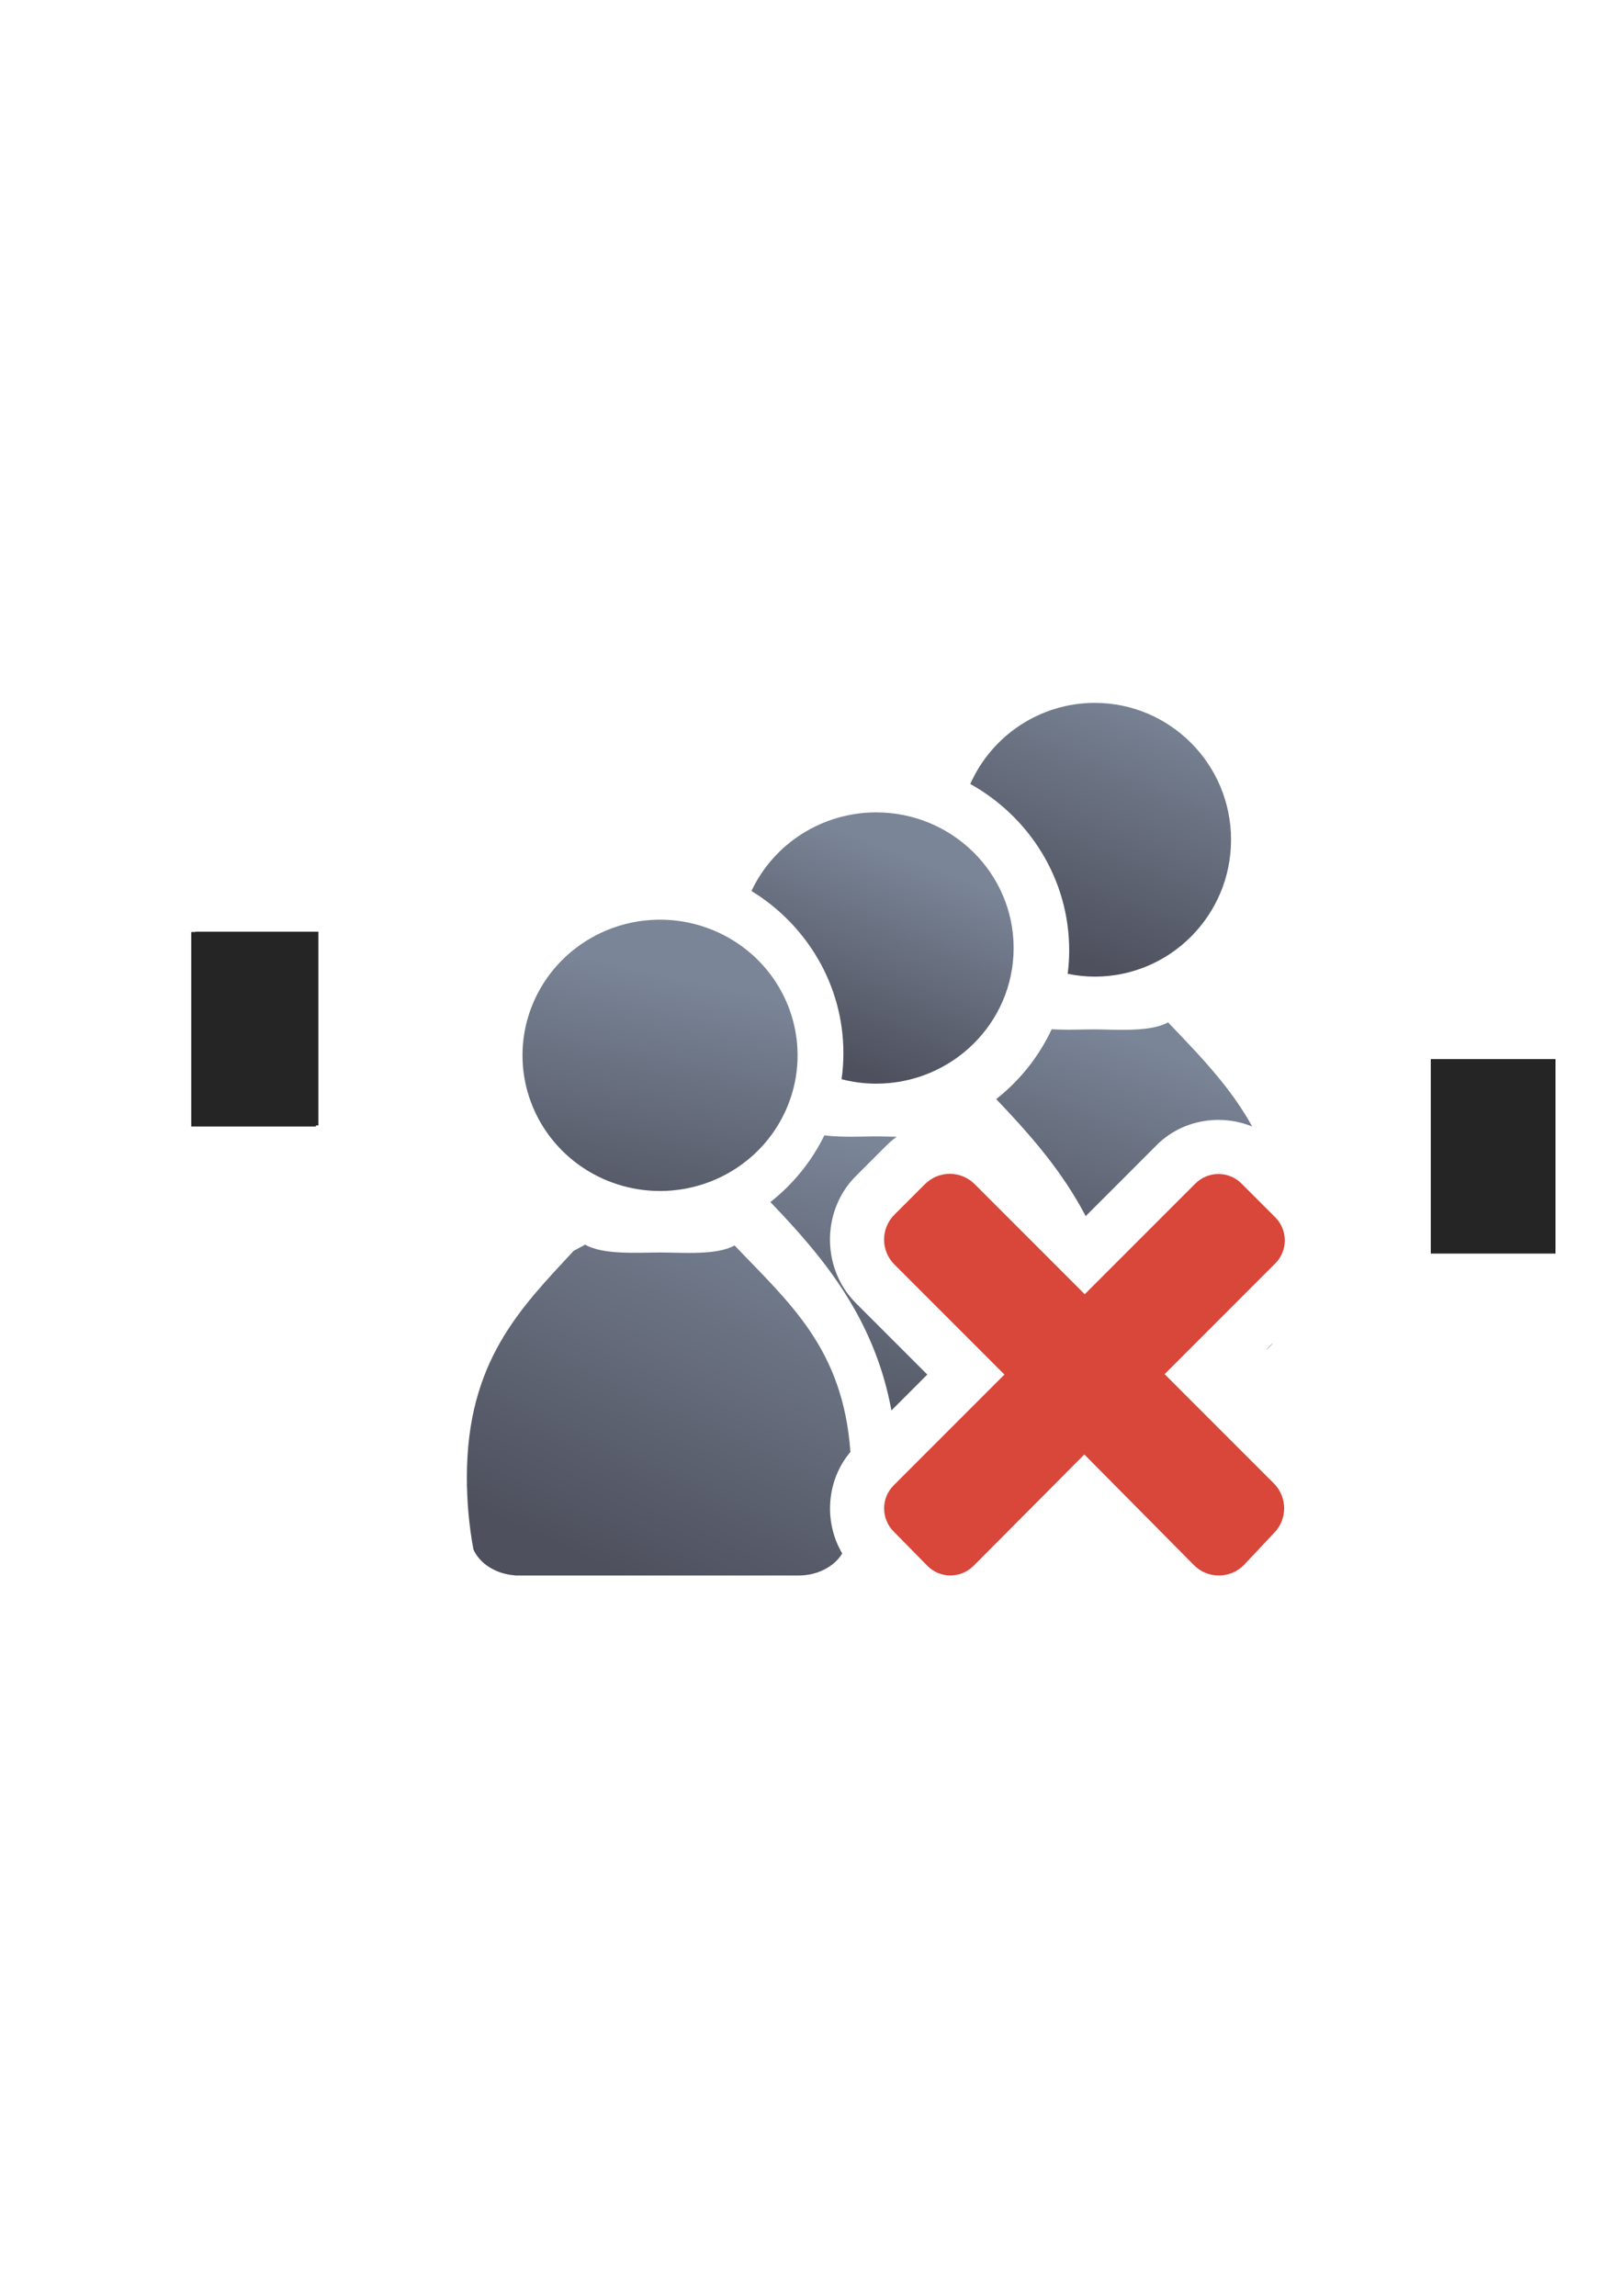 <?xml version="1.0" encoding="UTF-8" standalone="no"?>
<!-- Created with Inkscape (http://www.inkscape.org/) -->

<svg
   xmlns:dc="http://purl.org/dc/elements/1.1/"
   xmlns:cc="http://creativecommons.org/ns#"
   xmlns:rdf="http://www.w3.org/1999/02/22-rdf-syntax-ns#"
   xmlns:svg="http://www.w3.org/2000/svg"
   xmlns="http://www.w3.org/2000/svg"
   xmlns:xlink="http://www.w3.org/1999/xlink"
   xmlns:sodipodi="http://sodipodi.sourceforge.net/DTD/sodipodi-0.dtd"
   xmlns:inkscape="http://www.inkscape.org/namespaces/inkscape"
   width="210mm"
   height="297mm"
   viewBox="0 0 744.094 1052.362"
   id="svg2"
   version="1.1"
   inkscape:version="0.91 r13725"
   inkscape:export-xdpi="3.5999999"
   inkscape:export-ydpi="3.5999999"
   sodipodi:docname="delete-all-participants.svg"
   inkscape:export-filename="C:\Users\johannes\Documents\Arbeit\RRZE\github3\bicons\16x16\actions\delete-all-participants.png">
  <defs
     id="defs4">
    <linearGradient
       inkscape:collect="always"
       id="linearGradient4254">
      <stop
         style="stop-color:#7a8597;stop-opacity:1"
         offset="0"
         id="stop4256" />
      <stop
         style="stop-color:#4e505d;stop-opacity:1"
         offset="1"
         id="stop4258" />
    </linearGradient>
    <linearGradient
       id="linearGradient2224">
      <stop
         id="stop2226"
         offset="0"
         style="stop-color:#7c7c7c;stop-opacity:1;" />
      <stop
         id="stop2228"
         offset="1"
         style="stop-color:#b8b8b8;stop-opacity:1;" />
    </linearGradient>
    <linearGradient
       id="linearGradient15218">
      <stop
         id="stop15220"
         offset="0"
         style="stop-color:#eeeeef;stop-opacity:1;" />
      <stop
         id="stop2736"
         offset="0.599"
         style="stop-color:#d3d7cf;stop-opacity:1;" />
      <stop
         id="stop2738"
         offset="0.828"
         style="stop-color:#ffffff;stop-opacity:1;" />
      <stop
         id="stop15222"
         offset="1"
         style="stop-color:#d3d7cf;stop-opacity:1;" />
    </linearGradient>
    <pattern
       y="0"
       x="0"
       height="6"
       width="6"
       patternUnits="userSpaceOnUse"
       id="EMFhbasepattern" />
    <pattern
       y="0"
       x="0"
       height="6"
       width="6"
       patternUnits="userSpaceOnUse"
       id="EMFhbasepattern-5" />
    <linearGradient
       inkscape:collect="always"
       xlink:href="#linearGradient4254"
       id="linearGradient4252"
       x1="380.01"
       y1="330.406"
       x2="414.616"
       y2="457.181"
       gradientUnits="userSpaceOnUse"
       gradientTransform="translate(0.37,-0.395)" />
    <linearGradient
       inkscape:collect="always"
       xlink:href="#linearGradient4254"
       id="linearGradient4275"
       x1="380.01"
       y1="330.406"
       x2="414.616"
       y2="457.181"
       gradientUnits="userSpaceOnUse"
       gradientTransform="translate(0.37,-0.395)" />
    <linearGradient
       inkscape:collect="always"
       xlink:href="#linearGradient4254"
       id="linearGradient4320"
       x1="380.01"
       y1="330.406"
       x2="414.616"
       y2="457.181"
       gradientUnits="userSpaceOnUse"
       gradientTransform="translate(0.37,-0.395)" />
    <linearGradient
       inkscape:collect="always"
       xlink:href="#linearGradient4254"
       id="linearGradient4442"
       gradientUnits="userSpaceOnUse"
       gradientTransform="translate(0.37,-0.395)"
       x1="380.01"
       y1="330.406"
       x2="414.616"
       y2="457.181" />
    <linearGradient
       inkscape:collect="always"
       xlink:href="#linearGradient4254"
       id="linearGradient4445"
       x1="380.01"
       y1="330.406"
       x2="414.616"
       y2="457.181"
       gradientUnits="userSpaceOnUse"
       gradientTransform="translate(0.37,-0.395)" />
    <linearGradient
       inkscape:collect="always"
       xlink:href="#linearGradient4254"
       id="linearGradient4526"
       gradientUnits="userSpaceOnUse"
       gradientTransform="translate(0.37,-0.395)"
       x1="380.01"
       y1="330.406"
       x2="414.616"
       y2="457.181" />
    <linearGradient
       inkscape:collect="always"
       xlink:href="#linearGradient4254"
       id="linearGradient4529"
       gradientUnits="userSpaceOnUse"
       gradientTransform="translate(0.37,-0.395)"
       x1="380.01"
       y1="330.406"
       x2="414.616"
       y2="457.181" />
    <linearGradient
       gradientTransform="translate(-4.6e-6,0)"
       inkscape:collect="always"
       xlink:href="#linearGradient4254"
       id="linearGradient4209"
       gradientUnits="userSpaceOnUse"
       x1="534.402"
       y1="481.99"
       x2="489.36"
       y2="601.753" />
    <linearGradient
       gradientTransform="translate(-4.6e-6,0)"
       inkscape:collect="always"
       xlink:href="#linearGradient4254"
       id="linearGradient4223"
       x1="443.365"
       y1="538.067"
       x2="404.477"
       y2="672.99"
       gradientUnits="userSpaceOnUse" />
    <linearGradient
       gradientTransform="translate(-4.6e-6,0)"
       inkscape:collect="always"
       xlink:href="#linearGradient4254"
       id="linearGradient4187"
       x1="365.663"
       y1="545.927"
       x2="285.658"
       y2="722.184"
       gradientUnits="userSpaceOnUse" />
    <linearGradient
       gradientTransform="translate(-4.6e-6,0)"
       inkscape:collect="always"
       xlink:href="#linearGradient4254"
       id="linearGradient4195"
       x1="313.095"
       y1="448.395"
       x2="286.467"
       y2="570.49"
       gradientUnits="userSpaceOnUse" />
    <linearGradient
       gradientTransform="translate(-4.6e-6,0)"
       inkscape:collect="always"
       xlink:href="#linearGradient4254"
       id="linearGradient4203"
       x1="535.817"
       y1="322.324"
       x2="489.36"
       y2="437.704"
       gradientUnits="userSpaceOnUse" />
    <linearGradient
       gradientTransform="translate(-4.6e-6,0)"
       inkscape:collect="always"
       xlink:href="#linearGradient4254"
       id="linearGradient4231"
       x1="444.841"
       y1="404.02"
       x2="407.779"
       y2="496.733"
       gradientUnits="userSpaceOnUse" />
  </defs>
  <sodipodi:namedview
     id="base"
     pagecolor="#ffffff"
     bordercolor="#666666"
     borderopacity="1.0"
     inkscape:pageopacity="0.0"
     inkscape:pageshadow="2"
     inkscape:zoom="0.5"
     inkscape:cx="141.72334"
     inkscape:cy="514.91969"
     inkscape:document-units="px"
     inkscape:current-layer="layer1"
     showgrid="false"
     showguides="true"
     inkscape:guide-bbox="true"
     inkscape:window-width="1366"
     inkscape:window-height="721"
     inkscape:window-x="-4"
     inkscape:window-y="-4"
     inkscape:window-maximized="1"
     inkscape:snap-bbox="true"
     inkscape:bbox-paths="true"
     inkscape:bbox-nodes="true">
    <sodipodi:guide
       position="315.536,730.179"
       orientation="0,1"
       id="guide3338" />
    <sodipodi:guide
       position="351.25,330.179"
       orientation="0,1"
       id="guide3340" />
    <sodipodi:guide
       position="189.107,408.839"
       orientation="1,0"
       id="guide3344" />
    <sodipodi:guide
       position="589.045,468.079"
       orientation="1,0"
       id="guide3346" />
    <inkscape:grid
       type="xygrid"
       id="grid3440" />
    <sodipodi:guide
       position="0,0"
       orientation="0,1"
       id="guide3405" />
    <sodipodi:guide
       position="214.125,684.5"
       orientation="1,0"
       id="guide3407" />
    <sodipodi:guide
       position="0,0"
       orientation="0,1"
       id="guide3409" />
    <sodipodi:guide
       position="589.045,378.302"
       orientation="1,0"
       id="guide3411" />
    <sodipodi:guide
       position="564,683.375"
       orientation="1,0"
       id="guide3413" />
    <sodipodi:guide
       position="0,0"
       orientation="0,1"
       id="guide4168" />
  </sodipodi:namedview>
  <g
     inkscape:label="Ebene 1"
     inkscape:groupmode="layer"
     id="layer1">
    <g
       id="g4327">
      <flowRoot
         style="font-style:normal;font-weight:normal;font-size:40px;line-height:125%;font-family:sans-serif;letter-spacing:0px;word-spacing:0px;fill:#252525;fill-opacity:1;stroke:none;stroke-width:1px;stroke-linecap:butt;stroke-linejoin:miter;stroke-opacity:1"
         id="flowRoot4169"
         xml:space="preserve"><flowRegion
           id="flowRegion4171"><rect
             y="427.08"
             x="89.541"
             height="88.789"
             width="56.433"
             id="rect4173" /></flowRegion><flowPara
           id="flowPara4175" /></flowRoot>      <path
         id="path5162"
         d="M 505.857 322.324 C 506.132 322.342 506.404 322.366 506.678 322.387 A 62.532 62.747 0 0 0 505.857 322.324 z M 495.787 322.498 A 62.532 62.747 0 0 0 495.51 322.523 C 495.602 322.513 495.695 322.507 495.787 322.498 z M 512.34 323.076 C 512.456 323.096 512.571 323.118 512.688 323.139 A 62.532 62.747 0 0 0 512.34 323.076 z M 489.584 323.43 A 62.532 62.747 0 0 0 489.307 323.486 C 489.399 323.467 489.491 323.448 489.584 323.43 z M 483.482 324.988 A 62.532 62.747 0 0 0 483.268 325.057 C 483.339 325.034 483.411 325.011 483.482 324.988 z M 524.496 326.438 C 524.517 326.445 524.538 326.455 524.559 326.463 A 62.532 62.747 0 0 0 524.496 326.438 z M 477.551 327.158 A 62.532 62.747 0 0 0 477.471 327.195 C 477.498 327.184 477.524 327.17 477.551 327.158 z M 530.145 328.971 C 530.203 329.001 530.262 329.031 530.32 329.061 A 62.532 62.747 0 0 0 530.145 328.971 z M 471.994 329.859 A 62.532 62.747 0 0 0 471.842 329.939 C 471.892 329.912 471.944 329.887 471.994 329.859 z M 535.463 332.021 C 535.584 332.099 535.705 332.177 535.826 332.256 A 62.532 62.747 0 0 0 535.463 332.021 z M 466.74 333.088 A 62.532 62.747 0 0 0 466.455 333.281 C 466.549 333.216 466.645 333.153 466.74 333.088 z M 540.482 335.598 C 540.631 335.715 540.782 335.83 540.93 335.949 A 62.532 62.747 0 0 0 540.482 335.598 z M 461.758 336.875 A 62.532 62.747 0 0 0 461.463 337.123 C 461.561 337.04 461.66 336.958 461.758 336.875 z M 545.137 339.658 C 545.296 339.812 545.459 339.962 545.617 340.117 A 62.532 62.747 0 0 0 545.137 339.658 z M 457.119 341.197 A 62.532 62.747 0 0 0 456.941 341.383 C 457.001 341.321 457.06 341.259 457.119 341.197 z M 549.486 344.285 C 549.589 344.406 549.695 344.523 549.797 344.645 A 62.532 62.747 0 0 0 549.486 344.285 z M 452.93 345.977 A 62.532 62.747 0 0 0 452.895 346.023 C 452.907 346.008 452.918 345.992 452.93 345.977 z M 553.408 349.41 C 553.439 349.456 553.473 349.499 553.504 349.545 A 62.532 62.747 0 0 0 553.408 349.41 z M 449.311 351.066 A 62.532 62.747 0 0 0 449.275 351.119 C 449.287 351.101 449.299 351.084 449.311 351.066 z M 446.285 356.367 A 62.532 62.747 0 0 0 446.051 356.824 C 446.127 356.671 446.207 356.52 446.285 356.367 z M 564.258 388.936 C 564.24 389.212 564.216 389.486 564.195 389.762 A 62.532 62.747 0 0 0 564.258 388.936 z M 563.506 395.451 C 563.487 395.56 563.466 395.668 563.447 395.777 A 62.532 62.747 0 0 0 563.506 395.451 z M 562.127 401.68 C 562.12 401.706 562.113 401.732 562.105 401.758 A 62.532 62.747 0 0 0 562.127 401.68 z M 560.156 407.641 C 560.148 407.66 560.142 407.68 560.135 407.699 A 62.532 62.747 0 0 0 560.156 407.641 z M 557.637 413.301 C 557.605 413.363 557.573 413.426 557.541 413.488 A 62.532 62.747 0 0 0 557.637 413.301 z M 554.576 418.67 C 554.511 418.773 554.447 418.876 554.381 418.979 A 62.532 62.747 0 0 0 554.576 418.67 z M 551.035 423.674 C 550.916 423.826 550.798 423.98 550.678 424.131 A 62.532 62.747 0 0 0 551.035 423.674 z M 546.994 428.338 C 546.835 428.504 546.68 428.674 546.52 428.838 A 62.532 62.747 0 0 0 546.994 428.338 z M 542.367 432.719 C 542.25 432.819 542.137 432.922 542.02 433.021 A 62.532 62.747 0 0 0 542.367 432.719 z M 537.229 436.676 C 537.201 436.695 537.174 436.715 537.146 436.734 A 62.532 62.747 0 0 0 537.229 436.676 z M 495.656 447.334 A 62.532 62.747 0 0 0 495.746 447.342 C 495.716 447.339 495.686 447.337 495.656 447.334 z M 535.514 468.633 C 527.244 473.236 511.709 471.859 501.572 471.859 C 495.988 471.859 488.87 472.201 482.164 471.781 C 476.31 484.339 467.528 495.304 456.723 503.82 C 470.813 518.637 486.306 535.581 497.752 557.459 L 530.334 524.869 C 541.953 513.247 559.559 510.43 574.096 516.385 C 563.988 498.049 549.906 483.723 535.514 468.633 z M 435.457 566.74 L 433.992 568.205 L 460.219 594.436 C 459.755 592.926 459.259 591.455 458.73 590.018 L 435.457 566.74 z M 558.613 567.303 L 514.994 610.928 A 25.003 25.003 0 0 1 513.969 611.885 C 514.058 612.773 514.139 613.668 514.215 614.568 A 25.003 25.003 0 0 1 516.264 612.209 L 559.889 568.578 L 558.613 567.303 z M 583.812 615.369 L 580.314 618.867 C 581.651 617.825 582.828 616.653 583.812 615.369 z "
         style="fill:url(#linearGradient4209);fill-opacity:1;stroke:none;stroke-width:41.152;stroke-linecap:round;stroke-linejoin:round;stroke-opacity:1" />
      <flowRoot
         transform="matrix(1.013,0,0,1.004,-3.033,-1.566)"
         xml:space="preserve"
         id="flowRoot4169-3"
         style="font-style:normal;font-weight:normal;font-size:40px;line-height:125%;font-family:sans-serif;letter-spacing:0px;word-spacing:0px;fill:#252525;fill-opacity:1;stroke:none;stroke-width:1px;stroke-linecap:butt;stroke-linejoin:miter;stroke-opacity:1"><flowRegion
           id="flowRegion4171-4"><rect
             id="rect4173-3"
             width="56.433"
             height="88.789"
             x="89.541"
             y="427.08" /></flowRegion><flowPara
           id="flowPara4175-9" /></flowRoot>      <flowRoot
         transform="matrix(1.013,0,0,1.004,565.261,56.687)"
         xml:space="preserve"
         id="flowRoot4169-9"
         style="font-style:normal;font-weight:normal;font-size:40px;line-height:125%;font-family:sans-serif;letter-spacing:0px;word-spacing:0px;fill:#252525;fill-opacity:1;stroke:none;stroke-width:1px;stroke-linecap:butt;stroke-linejoin:miter;stroke-opacity:1"><flowRegion
           id="flowRegion4171-9"><rect
             id="rect4173-6"
             width="56.433"
             height="88.789"
             x="89.541"
             y="427.08" /></flowRegion><flowPara
           id="flowPara4175-7" /></flowRoot>      <path
         id="path5152"
         d="M 405.707 372.523 C 405.965 372.54 406.221 372.561 406.479 372.58 A 63.054 62.176 0 0 0 405.707 372.523 z M 395.525 372.691 A 63.054 62.176 0 0 0 395.262 372.715 C 395.349 372.706 395.438 372.7 395.525 372.691 z M 412.219 373.266 C 412.337 373.285 412.454 373.308 412.572 373.328 A 63.054 62.176 0 0 0 412.219 373.266 z M 389.289 373.613 A 63.054 62.176 0 0 0 388.998 373.672 C 389.095 373.652 389.192 373.633 389.289 373.613 z M 418.5 374.641 C 418.519 374.646 418.538 374.651 418.557 374.656 A 63.054 62.176 0 0 0 418.5 374.641 z M 383.158 375.148 A 63.054 62.176 0 0 0 382.883 375.234 C 382.975 375.206 383.066 375.176 383.158 375.148 z M 377.193 377.291 A 63.054 62.176 0 0 0 376.99 377.379 C 377.058 377.35 377.125 377.319 377.193 377.291 z M 430.176 379.107 C 430.233 379.136 430.29 379.166 430.348 379.195 A 63.054 62.176 0 0 0 430.176 379.107 z M 371.461 380.021 A 63.054 62.176 0 0 0 371.4 380.055 C 371.421 380.044 371.441 380.032 371.461 380.021 z M 435.549 382.139 C 435.662 382.21 435.776 382.281 435.889 382.354 A 63.054 62.176 0 0 0 435.549 382.139 z M 366.129 383.252 A 63.054 62.176 0 0 0 366.039 383.311 C 366.069 383.291 366.099 383.272 366.129 383.252 z M 440.586 385.666 C 440.743 385.787 440.901 385.906 441.057 386.029 A 63.054 62.176 0 0 0 440.586 385.666 z M 361.145 386.99 A 63.054 62.176 0 0 0 361.006 387.104 C 361.052 387.065 361.099 387.028 361.145 386.99 z M 445.301 389.703 C 445.458 389.852 445.616 389.998 445.771 390.148 A 63.054 62.176 0 0 0 445.301 389.703 z M 356.58 391.178 A 63.054 62.176 0 0 0 356.352 391.41 C 356.428 391.332 356.504 391.255 356.58 391.178 z M 449.672 394.275 C 449.777 394.398 449.886 394.518 449.99 394.641 A 63.054 62.176 0 0 0 449.672 394.275 z M 352.377 395.883 A 63.054 62.176 0 0 0 352.223 396.074 C 352.274 396.01 352.326 395.947 352.377 395.883 z M 453.623 399.352 C 453.658 399.402 453.696 399.45 453.73 399.5 A 63.054 62.176 0 0 0 453.623 399.352 z M 348.689 400.961 A 63.054 62.176 0 0 0 348.574 401.143 C 348.613 401.082 348.65 401.021 348.689 400.961 z M 464.568 438.559 C 464.552 438.812 464.529 439.062 464.51 439.314 A 63.054 62.176 0 0 0 464.568 438.559 z M 463.811 444.99 C 463.793 445.091 463.776 445.191 463.758 445.291 A 63.054 62.176 0 0 0 463.811 444.99 z M 462.424 451.15 C 462.416 451.18 462.407 451.209 462.398 451.238 A 63.054 62.176 0 0 0 462.424 451.15 z M 460.436 457.062 C 460.429 457.081 460.421 457.099 460.414 457.117 A 63.054 62.176 0 0 0 460.436 457.062 z M 457.902 462.654 C 457.865 462.727 457.827 462.799 457.789 462.871 A 63.054 62.176 0 0 0 457.902 462.654 z M 454.826 467.963 C 454.748 468.083 454.67 468.203 454.592 468.322 A 63.054 62.176 0 0 0 454.826 467.963 z M 451.246 472.936 C 451.12 473.094 450.997 473.253 450.869 473.41 A 63.054 62.176 0 0 0 451.246 472.936 z M 447.137 477.598 C 446.991 477.747 446.849 477.9 446.701 478.049 A 63.054 62.176 0 0 0 447.137 477.598 z M 442.482 481.924 C 442.372 482.017 442.264 482.113 442.152 482.205 A 63.054 62.176 0 0 0 442.482 481.924 z M 437.324 485.826 C 437.293 485.848 437.262 485.871 437.23 485.893 A 63.054 62.176 0 0 0 437.324 485.826 z M 391.914 495.955 A 63.054 62.176 0 0 0 392.139 495.986 C 392.064 495.975 391.989 495.967 391.914 495.955 z M 398.18 496.623 A 63.054 62.176 0 0 0 398.512 496.641 C 398.401 496.635 398.29 496.629 398.18 496.623 z M 377.949 520.41 C 372.106 532.363 363.594 542.816 353.207 551.004 C 375.186 574.117 400.592 602.386 408.682 646.541 L 425.146 630.074 L 392.393 597.316 C 376.574 581.495 376.573 554.915 392.393 539.094 L 406.344 525.143 C 407.845 523.642 409.443 522.285 411.119 521.068 C 407.817 521.013 404.649 520.916 401.891 520.916 C 395.022 520.916 385.836 521.434 377.949 520.41 z M 435.457 566.74 L 433.992 568.205 L 478.178 612.396 A 25.003 25.003 0 0 1 478.178 647.75 L 452.941 672.99 L 455.615 672.99 L 479.402 649.076 A 25.003 25.003 0 0 1 488.727 643.191 C 489.138 638.21 489.359 633.144 489.359 628.002 C 489.359 624.117 489.22 620.391 488.975 616.785 A 25.003 25.003 0 0 1 479.637 610.928 L 435.457 566.74 z M 324.766 593.855 C 322.223 594.077 319.762 594.208 317.441 594.295 C 317.248 594.302 317.06 594.304 316.867 594.311 C 314.469 604.368 313.094 615.491 313.094 628.002 C 313.094 639.451 314.148 650.542 316.113 661.096 C 319.028 667.561 326.353 672.299 335.129 672.918 L 335.129 672.988 L 361.26 672.988 C 360.516 633.702 346.008 616.102 324.766 593.855 z "
         style="fill:url(#linearGradient4223);fill-opacity:1;stroke:none;stroke-width:41.152;stroke-linecap:round;stroke-linejoin:round;stroke-opacity:1" />
      <path
         id="path2176-1"
         d="M 268.178 570.49 C 268.089 570.568 268.009 570.651 267.918 570.727 L 262.977 573.381 C 238.767 599.538 214.045 623.893 214.045 677.195 C 214.045 688.644 215.099 699.736 217.064 710.289 C 219.979 716.754 227.302 721.492 236.078 722.111 L 236.078 722.184 L 366.514 722.184 L 366.514 722.178 C 375.125 722.057 382.549 717.981 386.143 712.09 C 377.594 697.673 378.839 678.612 389.887 665.547 C 386.47 618.193 362.105 597.452 336.779 570.898 C 328.51 575.501 312.975 574.125 302.838 574.125 C 292.406 574.125 276.611 575.345 268.178 570.49 z "
         style="fill:url(#linearGradient4187);fill-opacity:1;stroke:none;stroke-width:41.152;stroke-linecap:round;stroke-linejoin:round;stroke-opacity:1" />
      <path
         inkscape:connector-curvature="0"
         id="circle2187-6-2"
         d="m 365.663,483.751 a 63.054,62.176 0 0 1 -63.054,62.176 63.054,62.176 0 0 1 -63.054,-62.176 63.054,62.176 0 0 1 63.054,-62.176 63.054,62.176 0 0 1 63.054,62.176 z"
         style="fill:url(#linearGradient4195);fill-opacity:1;stroke:none;stroke-width:14;stroke-miterlimit:4;stroke-dasharray:none;stroke-opacity:1" />
      <path
         inkscape:connector-curvature="0"
         id="rect4282"
         d="m 189.045,322.184 400,0 0,400 -400,0 z"
         style="color:#000000;clip-rule:nonzero;display:inline;overflow:visible;visibility:visible;opacity:1;isolation:auto;mix-blend-mode:normal;color-interpolation:sRGB;color-interpolation-filters:linearRGB;solid-color:#000000;solid-opacity:1;fill:none;fill-opacity:1;fill-rule:evenodd;stroke:none;stroke-width:50;stroke-linecap:butt;stroke-linejoin:round;stroke-miterlimit:4;stroke-dasharray:none;stroke-dashoffset:0;stroke-opacity:1;color-rendering:auto;image-rendering:auto;shape-rendering:auto;text-rendering:auto;enable-background:accumulate" />
      <path
         sodipodi:nodetypes="ccsccsc"
         inkscape:connector-curvature="0"
         style="fill:url(#linearGradient4203);fill-opacity:1;stroke:none;stroke-width:41.152;stroke-linecap:round;stroke-linejoin:round;stroke-opacity:1"
         d="m 501.866,322.184 c -24.652,0.033 -46.984,14.597 -57.025,37.189 26.907,14.946 45.349,43.485 45.349,76.188 0,3.661 -0.239,7.269 -0.688,10.812 4.068,0.846 8.21,1.282 12.364,1.304 34.535,0 62.532,-28.093 62.532,-62.747 -10e-6,-34.654 -27.996,-62.747 -62.532,-62.747 z"
         id="path4205" />
      <path
         sodipodi:nodetypes="ccsccsc"
         style="fill:url(#linearGradient4231);fill-opacity:1;stroke:none;stroke-width:41.152;stroke-linecap:round;stroke-linejoin:round;stroke-opacity:1"
         d="m 401.659,372.381 c -24.533,0.031 -46.821,14.091 -57.133,36.042 25.157,15.38 42.146,42.935 42.146,74.324 10e-6,4.054 -0.292,8.041 -0.84,11.949 5.167,1.337 10.485,2.022 15.826,2.037 34.824,-1.9e-4 63.054,-27.837 63.053,-62.176 9e-5,-34.339 -28.23,-62.176 -63.053,-62.176 z"
         id="path4212"
         inkscape:connector-curvature="0" />
      <path
         sodipodi:nodetypes="cccscsccsssscscsccsccc"
         inkscape:connector-curvature="0"
         id="rect4217"
         d="m 583.994,702.815 c 6.335,-6.336 6.33,-16.539 -0.003,-22.875 l -50.048,-50.055 50.7,-50.707 c 5.873,-5.874 5.868,-15.332 -0.003,-21.206 L 569.218,542.549 c -5.873,-5.874 -15.33,-5.879 -21.203,-0.004 l -50.7,50.707 -50.426,-50.433 c -6.335,-6.336 -16.532,-6.336 -22.867,0 l -13.95,13.952 c -6.335,6.336 -6.335,16.534 0,22.87 l 50.426,50.433 -50.762,50.769 c -5.873,5.874 -5.868,15.332 0.004,21.206 l 15.422,15.687 c 5.823,5.923 15.33,5.878 21.203,0.004 l 50.762,-51.032 50.245,50.711 c 6.306,6.365 16.537,6.341 22.871,0.003 l 13.753,-14.609 z"
         style="opacity:1;fill:#d9463a;fill-opacity:1;stroke:none;stroke-width:0;stroke-linecap:square;stroke-linejoin:round;stroke-miterlimit:4;stroke-dasharray:none;stroke-opacity:1" />
    </g>
  </g>
</svg>
